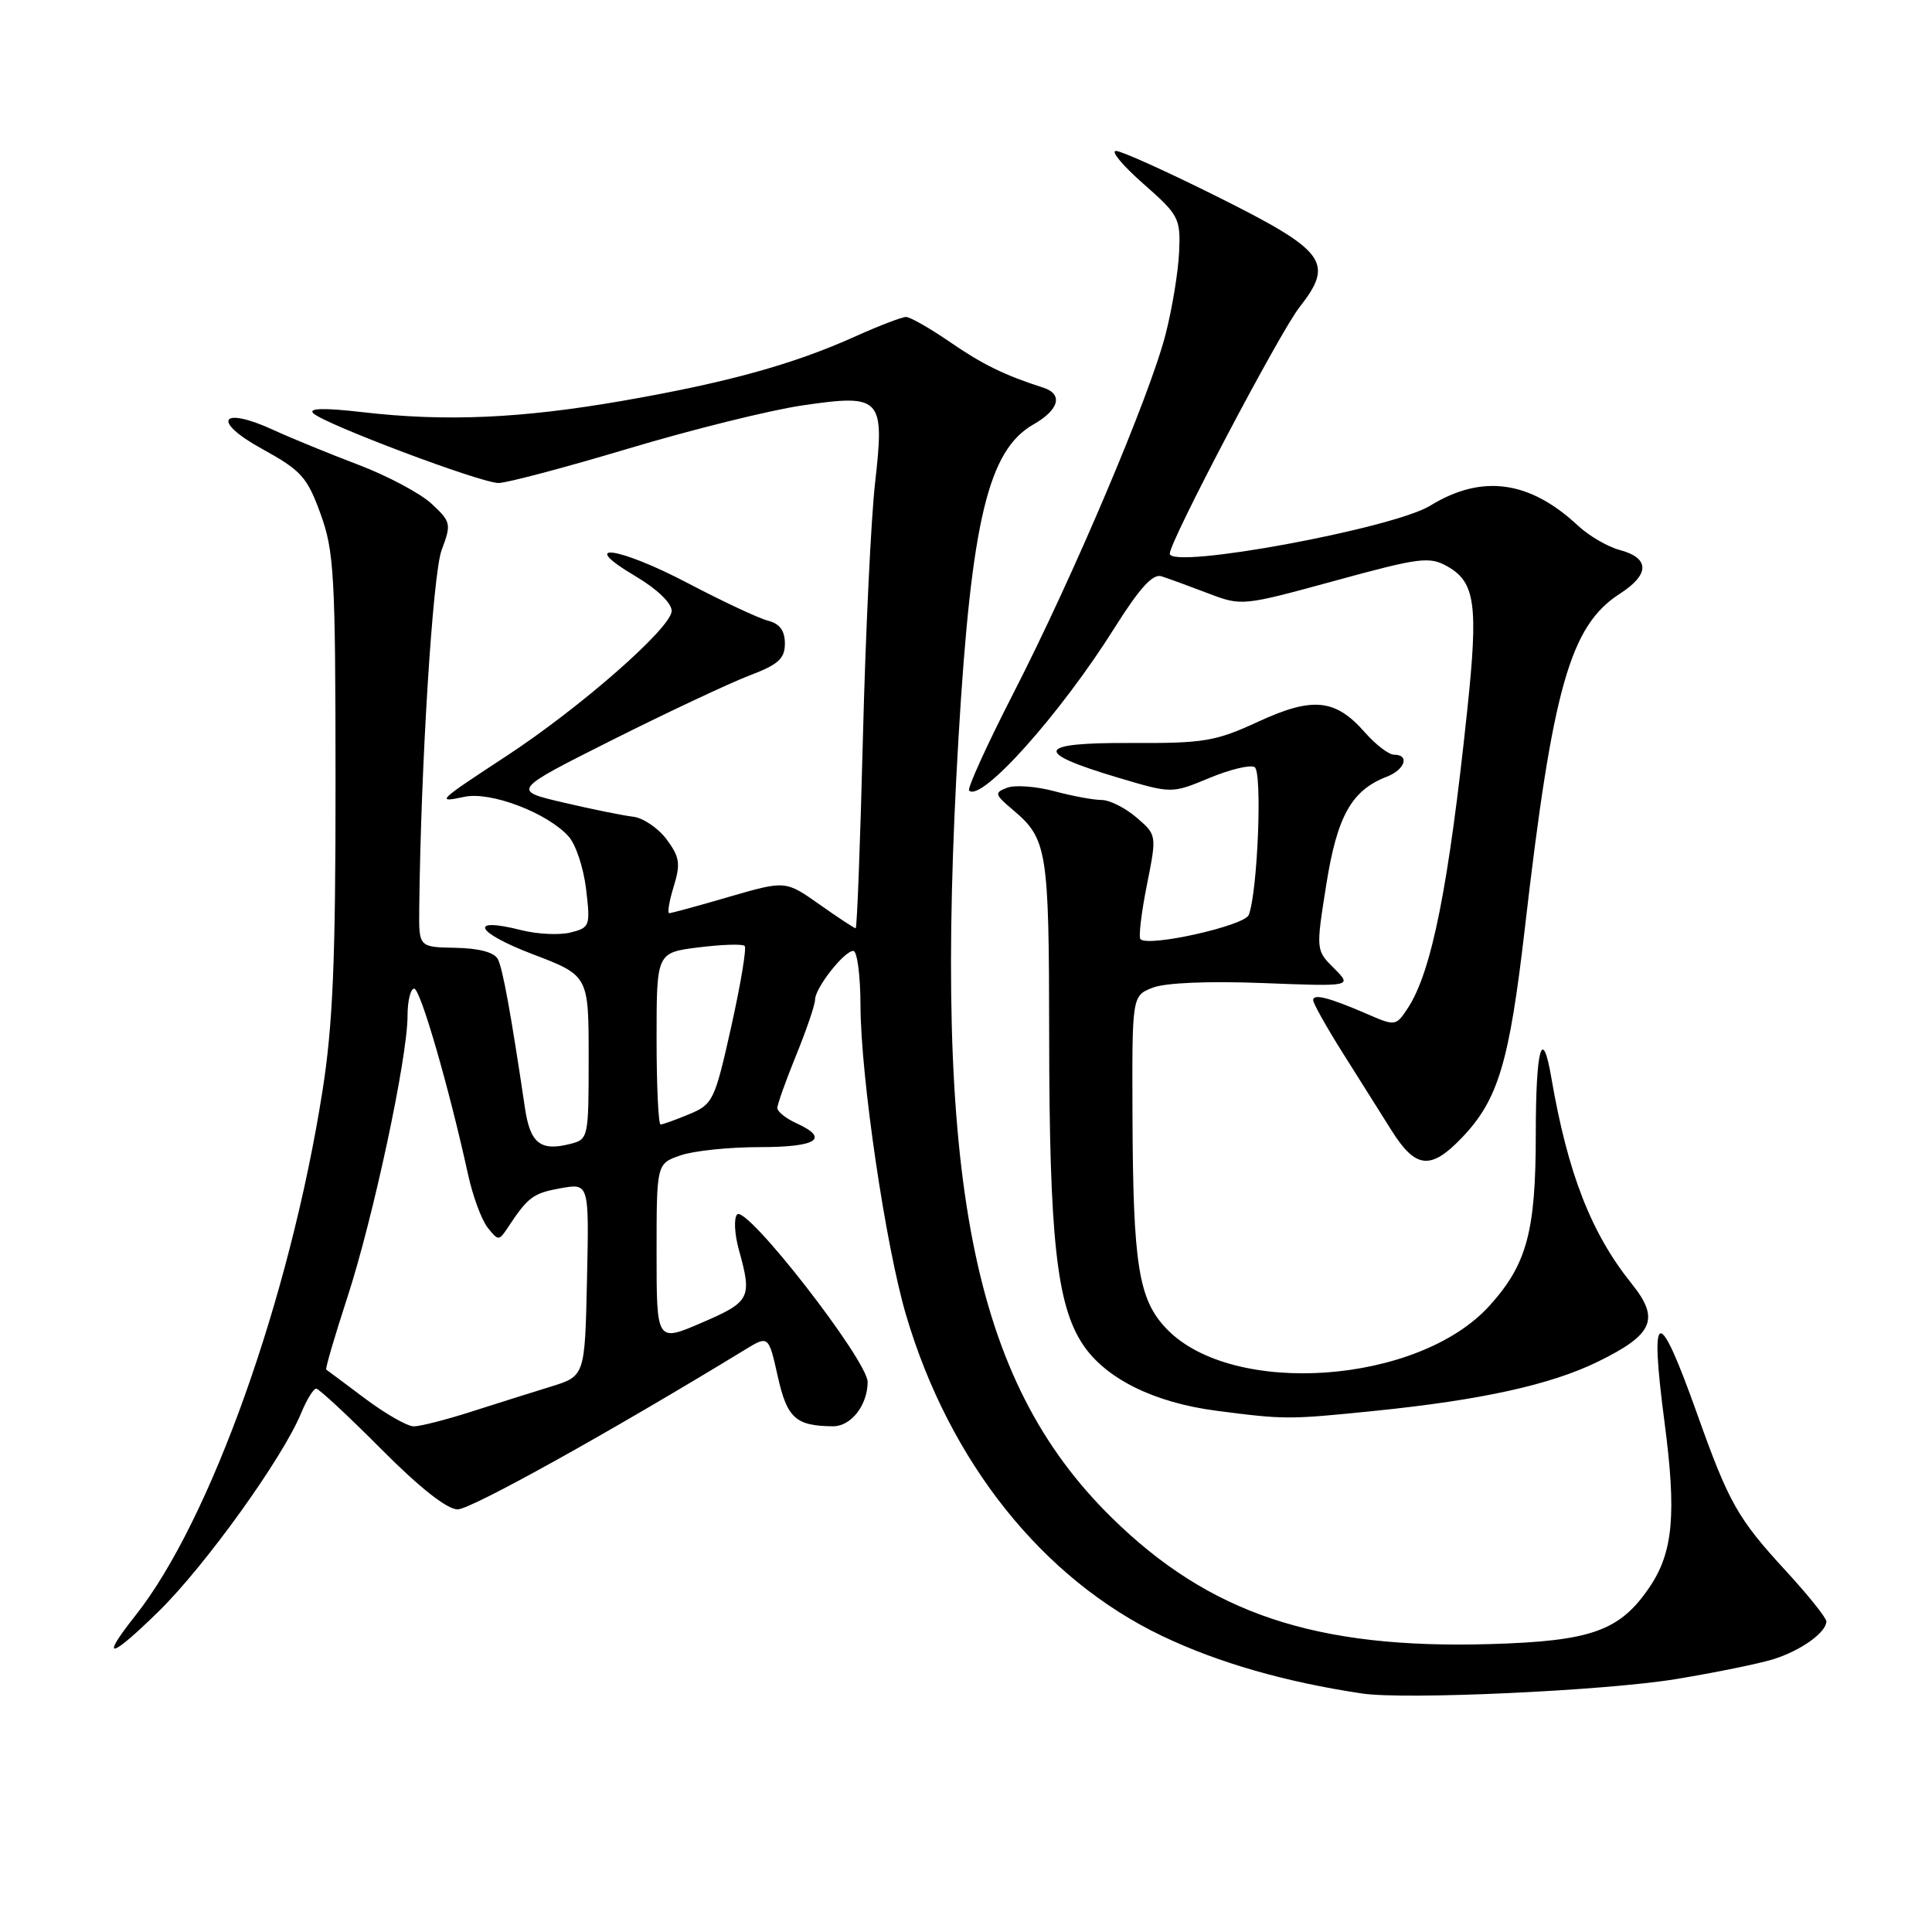 <?xml version="1.0" encoding="UTF-8" standalone="no"?>
<!DOCTYPE svg PUBLIC "-//W3C//DTD SVG 1.1//EN" "http://www.w3.org/Graphics/SVG/1.1/DTD/svg11.dtd" >
<svg xmlns="http://www.w3.org/2000/svg" xmlns:xlink="http://www.w3.org/1999/xlink" version="1.1" viewBox="0 0 256 256">
 <g >
 <path fill="currentColor"
d=" M 222.00 222.50 C 227.22 221.64 233.07 220.45 235.00 219.85 C 238.65 218.70 242.00 216.30 242.00 214.84 C 242.00 214.37 239.56 211.32 236.57 208.08 C 230.24 201.19 229.07 199.12 224.86 187.29 C 219.70 172.81 218.55 173.11 220.55 188.40 C 222.16 200.59 221.70 205.66 218.61 210.25 C 214.66 216.11 210.90 217.46 197.43 217.85 C 174.28 218.52 160.22 213.81 147.26 201.05 C 128.77 182.85 123.56 156.27 127.01 97.71 C 128.71 68.99 130.94 59.65 136.95 56.23 C 140.34 54.30 140.90 52.23 138.25 51.37 C 133.11 49.72 130.22 48.31 125.86 45.31 C 123.21 43.49 120.60 42.00 120.05 42.00 C 119.51 42.00 116.46 43.17 113.28 44.60 C 105.11 48.28 96.35 50.70 82.50 53.11 C 69.02 55.45 59.04 55.89 48.00 54.61 C 42.99 54.03 40.83 54.08 41.50 54.75 C 42.92 56.17 63.70 64.00 66.06 64.00 C 67.14 64.00 74.88 61.95 83.26 59.44 C 91.64 56.93 101.99 54.36 106.26 53.73 C 116.81 52.18 117.24 52.64 115.95 64.00 C 115.42 68.67 114.69 83.86 114.34 97.75 C 113.99 111.64 113.56 123.00 113.38 123.00 C 113.20 123.00 111.04 121.58 108.57 119.83 C 104.08 116.67 104.08 116.67 96.62 118.83 C 92.53 120.03 88.95 121.00 88.68 121.00 C 88.41 121.00 88.67 119.41 89.27 117.47 C 90.20 114.45 90.06 113.56 88.33 111.22 C 87.21 109.73 85.22 108.37 83.90 108.22 C 82.58 108.07 78.42 107.22 74.65 106.34 C 67.81 104.74 67.81 104.74 81.15 98.04 C 88.49 94.36 96.64 90.53 99.25 89.53 C 103.14 88.06 104.00 87.28 104.00 85.27 C 104.00 83.56 103.32 82.64 101.75 82.24 C 100.51 81.92 95.75 79.69 91.16 77.28 C 81.90 72.41 76.31 71.68 84.25 76.38 C 87.05 78.04 89.00 79.91 89.00 80.95 C 89.00 83.15 76.90 93.77 67.01 100.24 C 57.93 106.19 57.71 106.40 61.55 105.58 C 65.00 104.84 72.52 107.70 75.34 110.83 C 76.29 111.87 77.33 115.01 77.66 117.81 C 78.24 122.69 78.16 122.92 75.61 123.56 C 74.14 123.93 71.20 123.79 69.07 123.25 C 62.00 121.45 62.96 123.52 70.54 126.42 C 78.00 129.26 78.00 129.26 78.00 140.11 C 78.00 150.85 77.97 150.97 75.50 151.59 C 71.60 152.57 70.25 151.48 69.56 146.82 C 67.69 134.23 66.62 128.36 65.97 127.09 C 65.50 126.19 63.48 125.65 60.37 125.59 C 55.50 125.50 55.50 125.50 55.55 120.50 C 55.75 101.52 57.34 76.03 58.52 72.88 C 59.82 69.42 59.76 69.15 57.19 66.75 C 55.71 65.38 51.35 63.05 47.50 61.59 C 43.65 60.13 38.60 58.06 36.27 56.99 C 29.24 53.75 27.95 55.75 34.69 59.46 C 39.92 62.34 40.70 63.20 42.47 68.08 C 44.27 73.02 44.45 76.15 44.46 103.50 C 44.47 127.26 44.11 135.81 42.72 144.62 C 38.40 172.02 27.87 201.54 17.95 214.06 C 13.14 220.13 14.57 219.86 21.07 213.47 C 27.24 207.41 37.46 193.18 39.90 187.25 C 40.64 185.46 41.54 184.00 41.89 184.00 C 42.25 184.00 46.13 187.60 50.50 192.00 C 55.60 197.13 59.24 200.00 60.64 200.00 C 62.40 200.00 80.62 189.88 98.67 178.87 C 101.84 176.93 101.84 176.93 103.06 182.39 C 104.30 187.93 105.44 188.95 110.39 188.99 C 112.75 189.00 114.93 186.24 114.97 183.15 C 115.01 180.32 98.94 159.66 97.68 160.92 C 97.22 161.38 97.32 163.50 97.91 165.63 C 99.68 171.99 99.43 172.49 93.00 175.26 C 87.00 177.85 87.00 177.85 87.00 166.02 C 87.00 154.20 87.00 154.20 90.15 153.10 C 91.88 152.49 96.61 152.00 100.65 152.00 C 108.27 152.00 110.00 150.87 105.50 148.82 C 104.12 148.19 103.00 147.29 103.00 146.82 C 103.00 146.35 104.12 143.19 105.50 139.81 C 106.88 136.42 108.00 133.12 108.00 132.46 C 108.00 130.92 111.86 126.00 113.07 126.00 C 113.58 126.00 114.01 129.26 114.02 133.25 C 114.05 142.69 117.34 165.06 120.06 174.26 C 125.81 193.74 138.17 209.22 154.00 216.78 C 161.44 220.33 170.32 222.88 180.50 224.40 C 186.19 225.25 212.52 224.04 222.00 222.50 Z  M 182.14 186.95 C 196.31 185.51 205.47 183.49 211.73 180.43 C 219.08 176.83 219.97 174.79 216.23 170.13 C 210.83 163.42 207.74 155.49 205.55 142.75 C 204.36 135.79 203.50 138.93 203.50 150.25 C 203.50 163.16 202.33 167.53 197.37 173.01 C 187.97 183.42 163.30 185.18 154.57 176.07 C 150.86 172.20 150.13 167.66 150.06 147.73 C 150.00 131.95 150.00 131.95 152.75 130.87 C 154.43 130.22 160.12 129.98 167.34 130.26 C 179.18 130.72 179.18 130.72 176.77 128.31 C 174.36 125.91 174.36 125.91 175.74 117.21 C 177.18 108.13 179.09 104.72 183.75 102.92 C 186.17 101.99 186.83 100.00 184.72 100.00 C 184.02 100.00 182.28 98.67 180.86 97.05 C 176.94 92.59 173.95 92.29 166.71 95.63 C 161.06 98.24 159.53 98.50 149.79 98.45 C 137.23 98.39 136.80 99.67 148.24 103.07 C 155.26 105.16 155.26 105.16 160.24 103.09 C 162.98 101.95 165.68 101.30 166.25 101.65 C 167.28 102.29 166.65 118.14 165.47 121.23 C 164.91 122.67 152.19 125.52 151.12 124.45 C 150.85 124.19 151.23 120.97 151.96 117.31 C 153.29 110.64 153.29 110.64 150.59 108.32 C 149.10 107.04 147.02 106.00 145.96 106.00 C 144.90 106.00 142.07 105.48 139.67 104.83 C 137.27 104.19 134.47 103.99 133.45 104.38 C 131.73 105.04 131.79 105.26 134.20 107.30 C 138.77 111.15 139.00 112.58 139.02 137.18 C 139.04 164.00 140.01 172.90 143.47 178.13 C 146.47 182.66 152.88 185.85 161.17 186.93 C 170.27 188.11 170.74 188.11 182.14 186.95 Z  M 193.71 150.75 C 198.52 145.72 199.99 140.82 202.05 123.00 C 205.73 91.11 208.05 82.91 214.63 78.68 C 218.63 76.10 218.62 73.94 214.60 72.87 C 213.01 72.44 210.54 71.00 209.10 69.66 C 202.68 63.66 196.35 62.80 189.50 67.01 C 184.56 70.04 155.00 75.49 155.00 73.36 C 155.00 71.72 169.56 44.06 172.18 40.72 C 176.84 34.78 175.72 33.26 161.34 26.08 C 154.65 22.74 148.59 20.00 147.87 20.00 C 147.14 20.00 148.78 21.96 151.50 24.35 C 156.21 28.49 156.44 28.93 156.24 33.38 C 156.13 35.95 155.33 40.85 154.45 44.28 C 152.36 52.45 142.23 76.35 134.27 91.88 C 130.78 98.69 128.15 104.48 128.41 104.75 C 130.02 106.35 140.52 94.60 147.70 83.17 C 151.00 77.92 152.76 75.99 153.90 76.36 C 154.78 76.64 157.54 77.65 160.03 78.60 C 164.54 80.32 164.60 80.31 176.86 76.96 C 188.10 73.88 189.40 73.71 191.77 75.04 C 195.48 77.13 195.90 80.10 194.42 94.08 C 191.96 117.45 189.71 128.75 186.55 133.57 C 184.98 135.96 184.88 135.98 181.22 134.39 C 176.09 132.17 174.00 131.63 174.00 132.53 C 174.00 132.94 175.73 136.03 177.84 139.39 C 179.96 142.75 182.89 147.41 184.36 149.75 C 187.57 154.87 189.57 155.08 193.71 150.75 Z  M 48.39 185.33 C 45.70 183.31 43.38 181.58 43.23 181.48 C 43.08 181.38 44.34 177.09 46.01 171.96 C 49.44 161.48 54.00 140.15 54.00 134.62 C 54.00 132.63 54.40 131.00 54.88 131.00 C 55.70 131.00 59.46 143.96 62.03 155.67 C 62.65 158.51 63.82 161.66 64.62 162.67 C 66.03 164.44 66.11 164.44 67.29 162.66 C 69.97 158.60 70.65 158.10 74.28 157.45 C 78.06 156.77 78.06 156.77 77.78 169.55 C 77.50 182.34 77.50 182.34 73.00 183.73 C 70.53 184.49 65.77 185.99 62.43 187.06 C 59.09 188.13 55.67 189.00 54.82 189.00 C 53.98 189.00 51.09 187.35 48.39 185.33 Z  M 87.00 137.62 C 87.00 126.23 87.00 126.23 92.58 125.53 C 95.66 125.15 98.39 125.06 98.67 125.34 C 98.95 125.61 98.14 130.43 96.89 136.05 C 94.71 145.82 94.47 146.32 91.34 147.63 C 89.54 148.38 87.82 149.00 87.53 149.00 C 87.24 149.00 87.00 143.88 87.00 137.62 Z "/>
</g>
</svg>